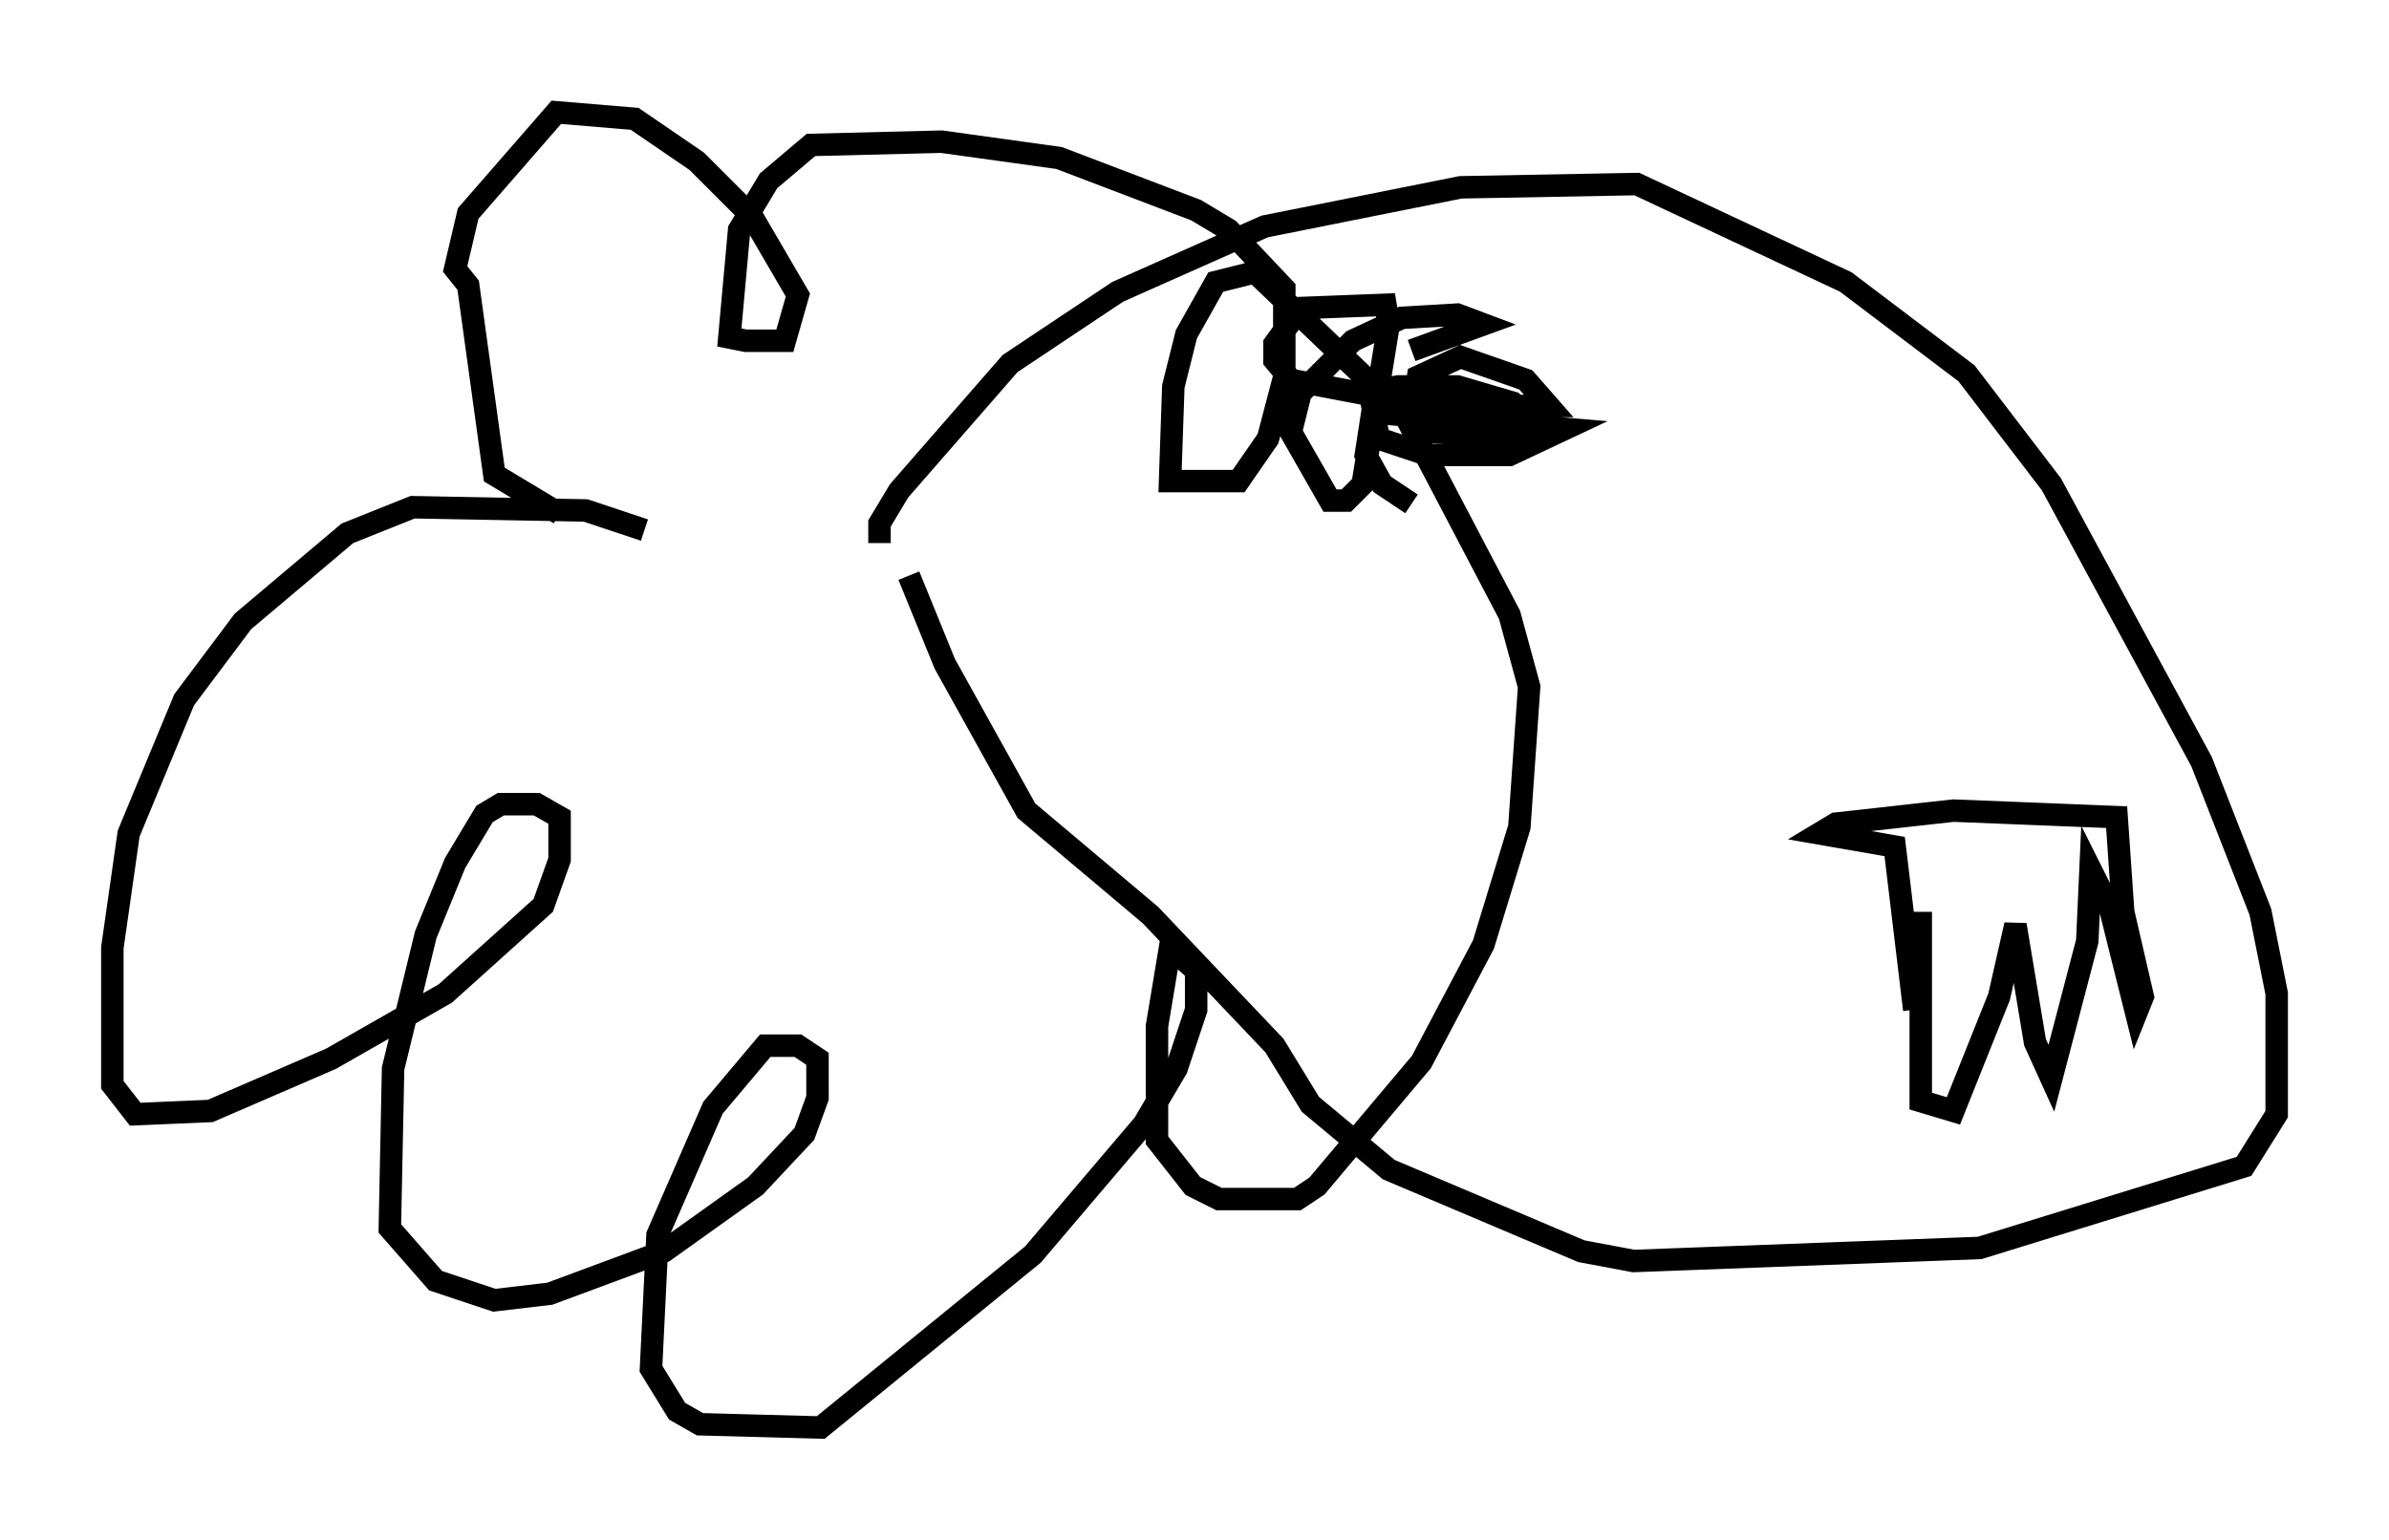 <?xml version="1.0" encoding="utf-8" ?>
<svg baseProfile="full" height="68.536" version="1.1" width="106.301" xmlns="http://www.w3.org/2000/svg" xmlns:ev="http://www.w3.org/2001/xml-events" xmlns:xlink="http://www.w3.org/1999/xlink"><defs /><rect fill="white" height="68.536" width="106.301" x="0" y="0" /><path d="M30.128, 24.754 m-1.453, -1.162 l-2.615, -0.872 -7.698, -0.145 l-2.905, 1.162 -4.648, 3.922 l-2.615, 3.486 -2.469, 5.955 l-0.726, 5.084 0.0, 6.101 l1.017, 1.307 3.341, -0.145 l5.374, -2.324 5.084, -2.905 l4.358, -3.922 0.726, -2.034 l0.0, -1.888 -1.017, -0.581 l-1.598, 0.0 -0.726, 0.436 l-1.307, 2.179 -1.307, 3.196 l-1.453, 5.955 -0.145, 7.117 l2.034, 2.324 2.615, 0.872 l2.469, -0.291 5.084, -1.888 l4.067, -2.905 2.179, -2.324 l0.581, -1.598 0.0, -1.743 l-0.872, -0.581 -1.453, 0.0 l-2.324, 2.76 -2.469, 5.665 l-0.291, 5.955 1.162, 1.888 l1.017, 0.581 5.374, 0.145 l9.441, -7.698 4.939, -5.81 l1.453, -2.469 0.872, -2.615 l0.0, -1.743 -1.162, -1.017 l-0.581, 3.486 0.0, 5.084 l1.598, 2.034 1.162, 0.581 l3.486, 0.0 0.872, -0.581 l4.648, -5.52 2.76, -5.229 l1.598, -5.229 0.436, -6.246 l-0.872, -3.196 -4.648, -8.86 l-6.682, -6.391 -1.743, 0.436 l-1.307, 2.324 -0.581, 2.324 l-0.145, 4.212 3.05, 0.0 l1.307, -1.888 0.726, -2.76 l0.0, -3.922 -2.469, -2.615 l-1.453, -0.872 -6.101, -2.324 l-5.229, -0.726 -5.81, 0.145 l-1.888, 1.598 -1.307, 2.179 l-0.436, 4.793 0.726, 0.145 l1.743, 0.0 0.581, -2.034 l-2.034, -3.486 -2.469, -2.469 l-2.76, -1.888 -3.486, -0.291 l-3.922, 4.503 -0.581, 2.469 l0.581, 0.726 1.162, 8.425 l2.905, 1.743 m14.235, 1.307 l0.0, -0.872 0.872, -1.453 l4.939, -5.665 4.793, -3.196 l6.536, -2.905 8.715, -1.743 l7.844, -0.145 9.296, 4.358 l5.374, 4.067 3.777, 4.939 l6.682, 12.346 2.615, 6.682 l0.726, 3.631 0.0, 5.374 l-1.453, 2.324 -11.765, 3.631 l-15.397, 0.581 -2.324, -0.436 l-8.57, -3.631 -3.486, -2.905 l-1.598, -2.615 -5.52, -5.81 l-5.52, -4.648 -3.631, -6.536 l-1.598, -3.922 m22.369, -10.022 l3.196, -1.162 -1.162, -0.436 l-2.469, 0.145 -2.179, 1.017 l-2.324, 2.324 -0.436, 1.743 l1.743, 3.05 0.726, 0.0 l0.726, -0.726 1.162, -7.117 l-0.145, -0.872 -3.777, 0.145 l-1.162, 1.598 0.0, 0.726 l0.726, 0.872 6.101, 1.162 l5.374, 0.0 -1.017, -1.162 l-2.905, -1.017 -1.888, 0.872 l-0.291, 1.888 1.017, 0.581 l3.922, 0.145 0.436, -0.726 l-0.872, -0.726 -2.469, -0.726 l-2.615, 0.0 -0.872, 0.145 l-0.291, 0.726 0.291, 1.453 l2.179, 0.726 3.631, 0.0 l2.469, -1.162 -8.57, -0.726 l-0.291, 1.888 0.726, 1.307 l1.307, 0.872 m22.659, 18.156 l0.0, 8.425 1.453, 0.436 l2.034, -5.084 0.726, -3.196 l0.872, 5.229 0.726, 1.598 l1.598, -6.101 0.145, -3.196 l0.872, 1.743 1.162, 4.648 l0.291, -0.726 -0.872, -3.777 l-0.291, -4.212 -7.263, -0.291 l-5.229, 0.581 -0.726, 0.436 l3.341, 0.581 0.872, 7.263 " fill="none" stroke="black" stroke-width="1" /></svg>